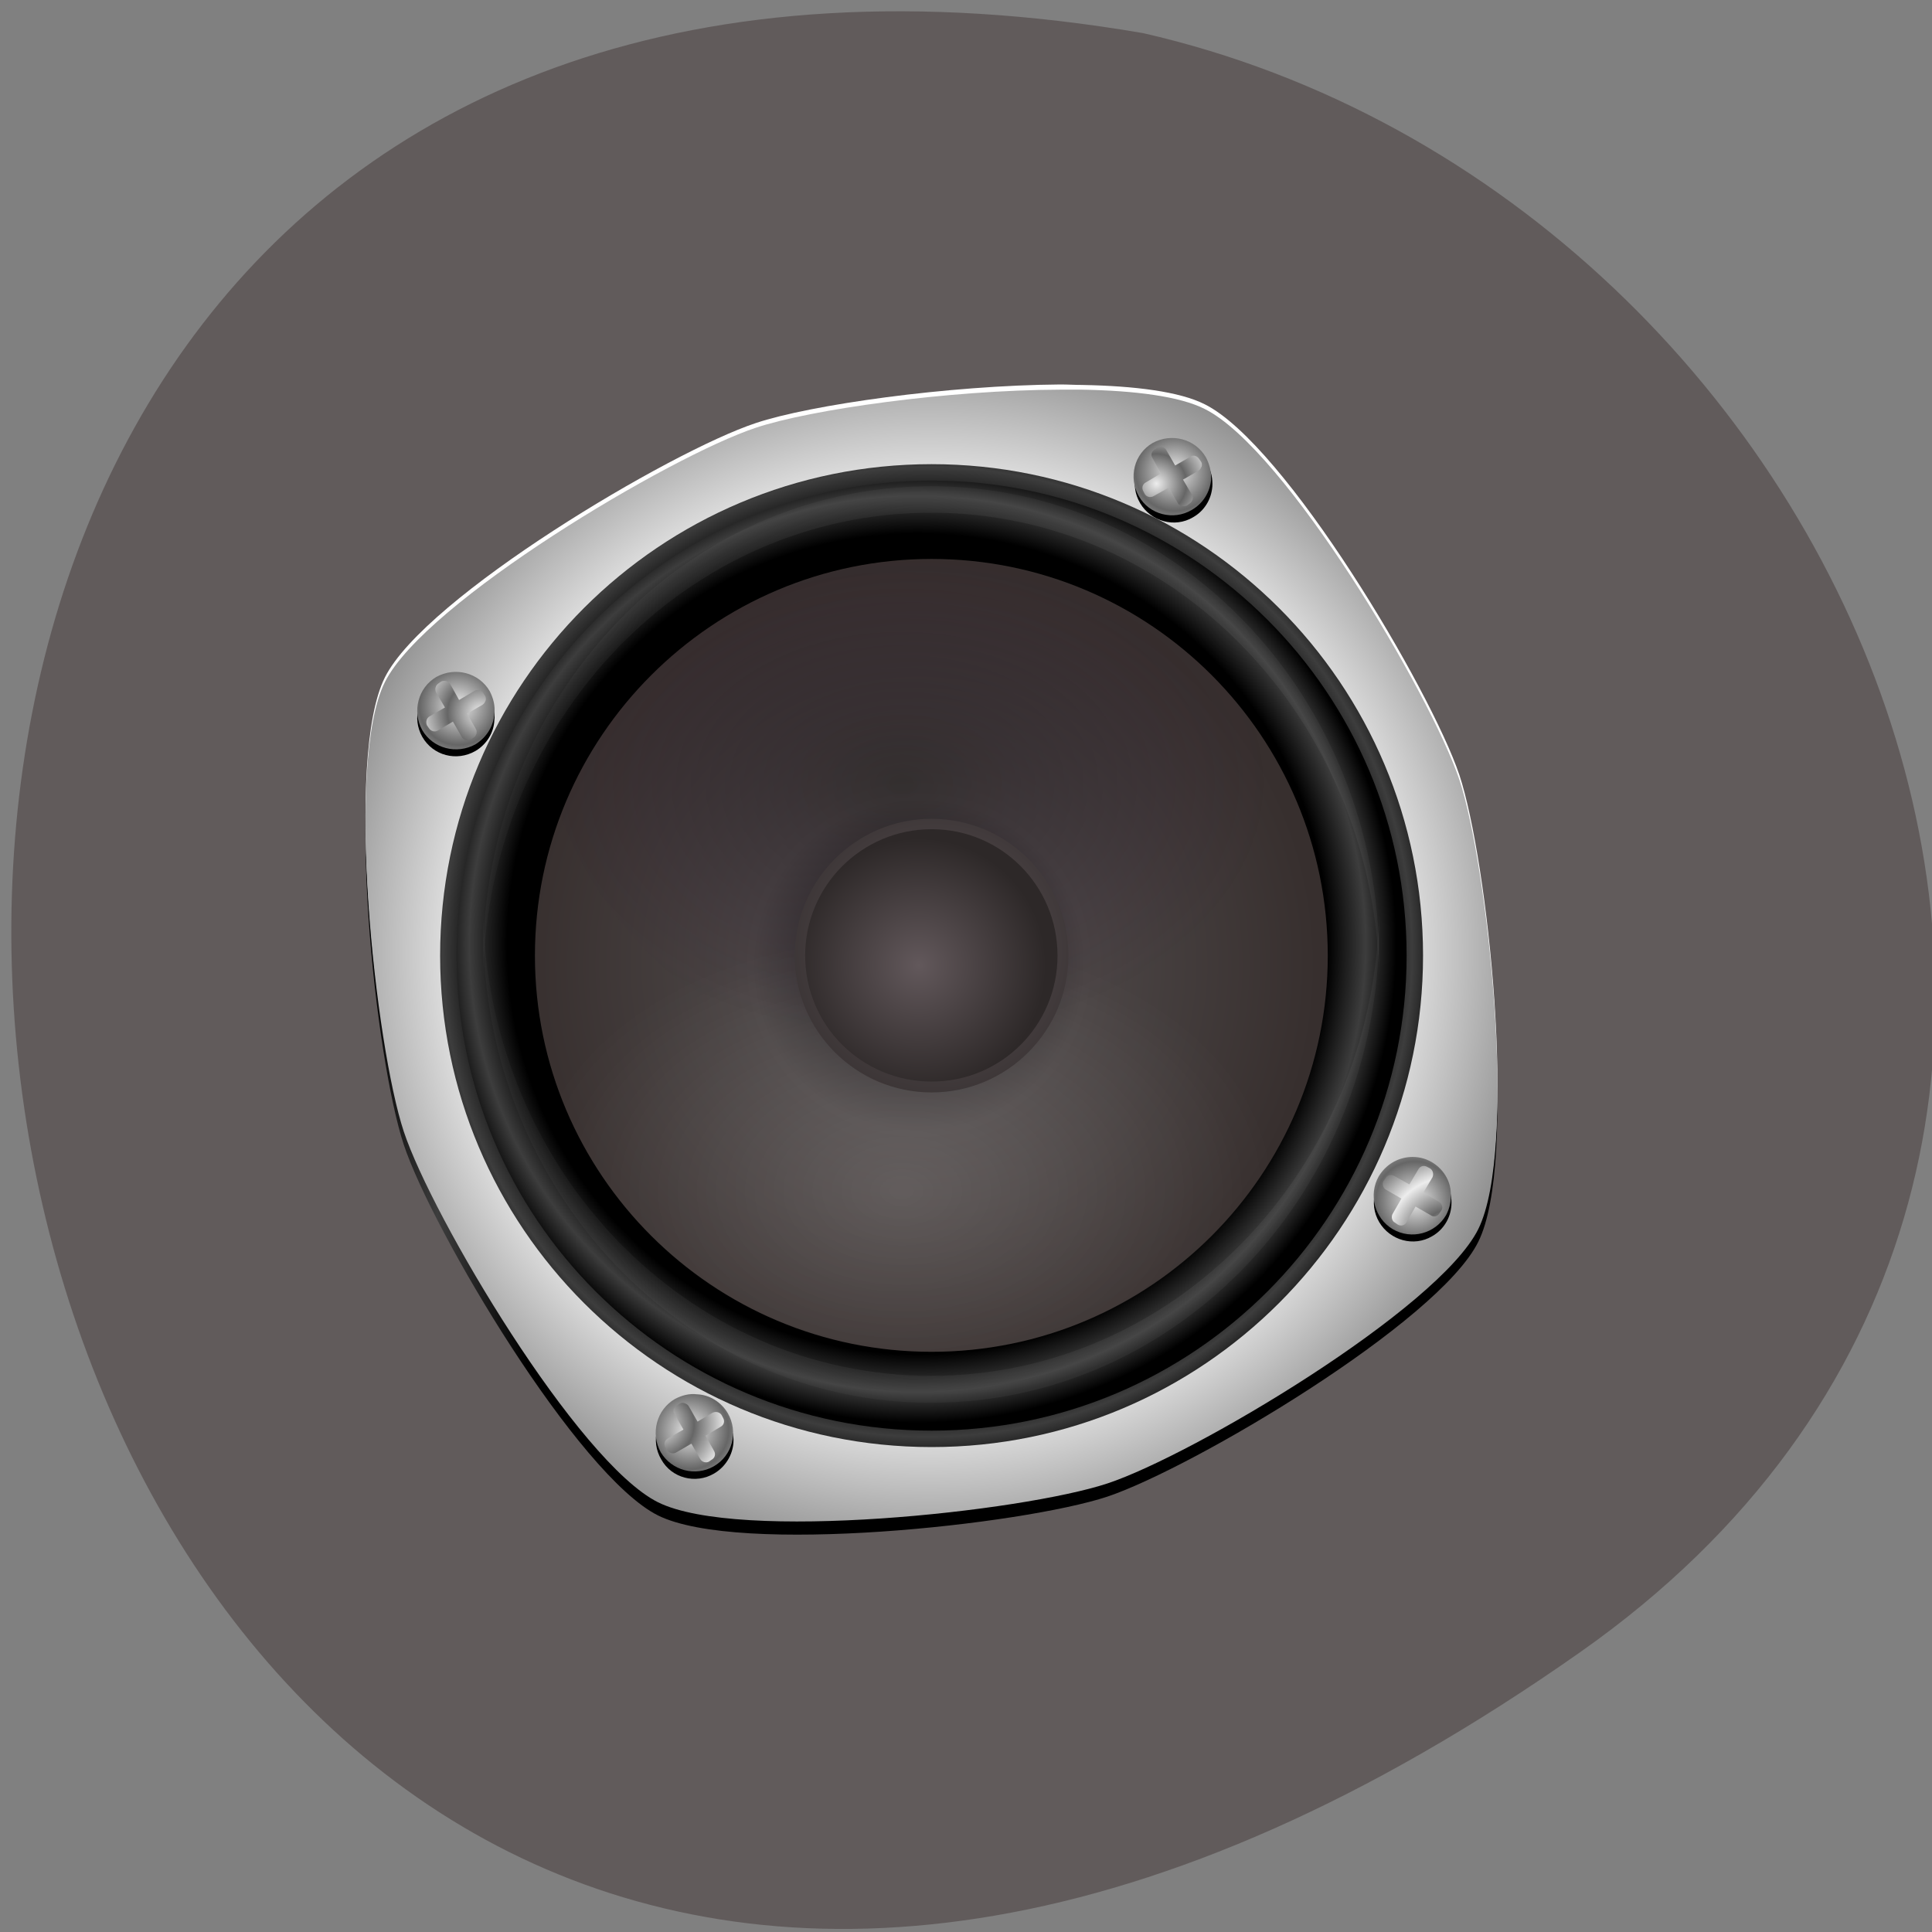 <svg xmlns="http://www.w3.org/2000/svg" viewBox="0 0 16 16" xmlns:xlink="http://www.w3.org/1999/xlink"><rect x="0" y="0" width="16" height="16" fill="#808080" stroke="none"/><defs><linearGradient id="0" gradientUnits="userSpaceOnUse" x1="12.402" x2="3.03"><stop stop-color="#000"/><stop offset="0.857" stop-color="#000"/><stop offset="0.936" stop-color="#3d3d3d"/><stop offset="1" stop-color="#000"/></linearGradient><radialGradient id="D" gradientUnits="userSpaceOnUse" cx="210" cy="-50" r="10" gradientTransform="matrix(-0.016 -0.028 -0.028 0.016 5.756 12.527)" xlink:href="#1"/><radialGradient id="C" gradientUnits="userSpaceOnUse" cx="289.09" cy="215.5" r="4.347" gradientTransform="matrix(0 -0.057 -0.057 0 21.861 20.484)" xlink:href="#1"/><radialGradient id="B" gradientUnits="userSpaceOnUse" cx="210" cy="-50" r="10" gradientTransform="matrix(-0.016 -0.028 -0.028 0.016 11.686 10.588)" xlink:href="#1"/><radialGradient id="E" gradientUnits="userSpaceOnUse" cx="3.649" cy="-498.72" r="2.5" gradientTransform="matrix(-0.093 0.053 0.053 0.093 30.745 52.09)" xlink:href="#1"/><radialGradient id="A" gradientUnits="userSpaceOnUse" cx="0.818" cy="-501.48" r="2.5" gradientTransform="matrix(-0.093 -0.053 0.053 -0.093 38.667 -36.31)" xlink:href="#1"/><radialGradient id="H" gradientUnits="userSpaceOnUse" cx="233.07" cy="197.36" r="73.34" gradientTransform="matrix(0 0.061 0.057 0 -3.418 -6.536)"><stop stop-color="#fff" stop-opacity="0.302"/><stop offset="1" stop-color="#fff" stop-opacity="0"/></radialGradient><radialGradient id="F" gradientUnits="userSpaceOnUse" cx="210" cy="-50" r="10" gradientTransform="matrix(-0.028 0.016 0.016 0.028 12.392 9.885)" xlink:href="#1"/><radialGradient id="G" gradientUnits="userSpaceOnUse" cx="3.339" cy="-501.67" r="2.5" gradientTransform="matrix(0.053 0.093 0.093 -0.053 51.959 -15.1)" xlink:href="#1"/><radialGradient id="9" gradientUnits="userSpaceOnUse" cx="210" cy="-50" r="10" gradientTransform="matrix(-0.016 0.028 -0.028 -0.016 13.677 3.261)" xlink:href="#1"/><radialGradient id="I" gradientUnits="userSpaceOnUse" cx="233.69" cy="197.36" r="73.34" gradientTransform="matrix(0 -0.061 0.057 0 -3.418 22.18)" xlink:href="#H"/><radialGradient id="3" gradientUnits="userSpaceOnUse" cx="235" cy="195" r="65" gradientTransform="matrix(-0.061 0 0 -0.061 21.933 19.712)" xlink:href="#0"/><radialGradient id="1" gradientUnits="userSpaceOnUse" cx="257.5" cy="197.35" r="82.82" spreadMethod="reflect" gradientTransform="matrix(-0.022 -0.006 -0.006 0.022 14.534 5.092)"><stop stop-color="#ededed"/><stop offset="1" stop-color="#666"/></radialGradient><radialGradient id="2" gradientUnits="userSpaceOnUse" cx="235" cy="195" r="65" gradientTransform="matrix(-0.066 0 0 -0.066 23.19 20.754)" xlink:href="#0"/><radialGradient id="4" gradientUnits="userSpaceOnUse" cx="257.5" cy="197.35" r="58" gradientTransform="matrix(-0.057 0 0 0.057 22.288 -3.256)"><stop stop-color="#121112"/><stop offset="0.167" stop-color="#2e2a2c"/><stop offset="0.417" stop-color="#4b4545"/><stop offset="1" stop-color="#372f2e"/></radialGradient><radialGradient id="5" gradientUnits="userSpaceOnUse" cx="260" cy="117.98" r="54.28" gradientTransform="matrix(-0.057 0 0 0.039 22.288 1.882)"><stop stop-color="#000" stop-opacity="0.302"/><stop offset="1" stop-color="#21002a" stop-opacity="0"/></radialGradient><radialGradient id="8" gradientUnits="userSpaceOnUse" cx="257.5" cy="197.36" r="18.462" gradientTransform="matrix(-0.057 0 0 0.057 22.288 -3.256)" xlink:href="#7"/><radialGradient id="6" gradientUnits="userSpaceOnUse" cx="260" cy="238.85" r="54.28" gradientTransform="matrix(-0.057 0 0 0.039 22.288 0.548)"><stop stop-color="#fff" stop-opacity="0.152"/><stop offset="1" stop-color="#fff" stop-opacity="0"/></radialGradient><radialGradient id="7" gradientUnits="userSpaceOnUse" cx="235" cy="195" r="65" gradientTransform="matrix(0 -0.026 0.026 0 2.687 13.973)"><stop stop-color="#62585b"/><stop offset="1" stop-color="#2d2828"/></radialGradient></defs><path d="m 13.09 13.68 c -14.188 9.98 -18.703 -15.98 -3.625 -13.406 c 5.996 1.367 9.313 9.406 3.625 13.406" fill="#615b5b"/><path d="m 8.781 3.332 c 0.063 0 0.121 0.004 0.18 0.004 c 0.438 0.008 0.809 0.055 1.016 0.16 c 0.668 0.332 1.871 2.363 2.109 3.07 c 0.234 0.707 0.488 3.055 0.156 3.719 c -0.332 0.668 -2.363 1.871 -3.07 2.109 c -0.707 0.234 -3.055 0.488 -3.723 0.156 c -0.664 -0.332 -1.871 -2.363 -2.105 -3.07 c -0.234 -0.707 -0.492 -3.055 -0.156 -3.723 c 0.332 -0.664 2.363 -1.871 3.07 -2.105 c 0.453 -0.152 1.594 -0.313 2.523 -0.32 m 0.914 0.445 c -0.156 0 -0.281 0.129 -0.281 0.285 c 0 0.156 0.125 0.281 0.281 0.281 c 0.156 0 0.281 -0.125 0.281 -0.281 c 0 -0.156 -0.125 -0.285 -0.281 -0.285 m -5.941 1.98 c -0.156 0 -0.285 0.129 -0.285 0.285 c 0 0.156 0.129 0.281 0.285 0.281 c 0.156 0 0.281 -0.125 0.281 -0.281 c 0 -0.156 -0.125 -0.285 -0.281 -0.285 m 7.922 3.961 c -0.156 0 -0.281 0.129 -0.281 0.285 c 0 0.156 0.125 0.281 0.281 0.281 c 0.156 0 0.285 -0.125 0.285 -0.281 c 0 -0.156 -0.129 -0.285 -0.285 -0.285 m -5.941 1.984 c -0.156 0 -0.285 0.125 -0.285 0.281 c 0 0.156 0.129 0.281 0.285 0.281 c 0.156 0 0.281 -0.125 0.281 -0.281 c 0 -0.156 -0.125 -0.281 -0.281 -0.281" fill="url(#0)"/><path d="m 8.781 3.184 c 0.063 0 0.121 0.004 0.18 0.004 c 0.438 0.008 0.809 0.055 1.016 0.16 c 0.668 0.332 1.871 2.363 2.109 3.07 c 0.234 0.707 0.488 3.055 0.156 3.719 c -0.332 0.668 -2.363 1.871 -3.07 2.109 c -0.707 0.234 -3.055 0.488 -3.723 0.156 c -0.664 -0.332 -1.871 -2.363 -2.105 -3.07 c -0.234 -0.707 -0.492 -3.055 -0.156 -3.723 c 0.332 -0.664 2.363 -1.871 3.07 -2.105 c 0.453 -0.152 1.594 -0.313 2.523 -0.32 m 0.914 0.445 c -0.156 0 -0.281 0.125 -0.281 0.281 c 0 0.156 0.125 0.285 0.281 0.285 c 0.156 0 0.281 -0.129 0.281 -0.285 c 0 -0.156 -0.125 -0.281 -0.281 -0.281 m -5.941 1.98 c -0.156 0 -0.285 0.129 -0.285 0.285 c 0 0.156 0.129 0.281 0.285 0.281 c 0.156 0 0.281 -0.125 0.281 -0.281 c 0 -0.156 -0.125 -0.285 -0.281 -0.285 m 7.922 3.961 c -0.156 0 -0.281 0.129 -0.281 0.285 c 0 0.156 0.125 0.281 0.281 0.281 c 0.156 0 0.285 -0.125 0.285 -0.281 c 0 -0.156 -0.129 -0.285 -0.285 -0.285 m -5.941 1.98 c -0.156 0 -0.285 0.129 -0.285 0.285 c 0 0.156 0.129 0.281 0.285 0.281 c 0.156 0 0.281 -0.125 0.281 -0.281 c 0 -0.156 -0.125 -0.285 -0.281 -0.285" fill="#fff"/><path d="m 8.781 3.227 c 0.063 0 0.121 0 0.18 0 c 0.438 0.008 0.809 0.055 1.016 0.16 c 0.668 0.332 1.871 2.363 2.109 3.07 c 0.234 0.707 0.488 3.055 0.156 3.723 c -0.332 0.664 -2.363 1.871 -3.07 2.105 c -0.707 0.234 -3.055 0.488 -3.723 0.156 c -0.664 -0.332 -1.871 -2.363 -2.105 -3.07 c -0.234 -0.707 -0.492 -3.055 -0.156 -3.723 c 0.332 -0.664 2.363 -1.871 3.07 -2.105 c 0.453 -0.152 1.594 -0.313 2.523 -0.316 m 0.914 0.441 c -0.156 0 -0.281 0.129 -0.281 0.285 c 0 0.156 0.125 0.281 0.281 0.281 c 0.156 0 0.281 -0.125 0.281 -0.281 c 0 -0.156 -0.125 -0.285 -0.281 -0.285 m -5.941 1.98 c -0.156 0 -0.285 0.129 -0.285 0.285 c 0 0.156 0.129 0.281 0.285 0.281 c 0.156 0 0.281 -0.125 0.281 -0.281 c 0 -0.156 -0.125 -0.285 -0.281 -0.285 m 7.922 3.965 c -0.156 0 -0.281 0.125 -0.281 0.281 c 0 0.156 0.125 0.285 0.281 0.285 c 0.156 0 0.285 -0.129 0.285 -0.285 c 0 -0.156 -0.129 -0.281 -0.285 -0.281 m -5.941 1.98 c -0.156 0 -0.285 0.125 -0.285 0.281 c 0 0.156 0.129 0.285 0.285 0.285 c 0.156 0 0.281 -0.129 0.281 -0.285 c 0 -0.156 -0.125 -0.281 -0.281 -0.281" fill="url(#1)"/><path d="m 3.645 7.914 c 0 -2.25 1.82 -4.07 4.07 -4.07 c 2.246 0 4.07 1.82 4.07 4.07 c 0 2.246 -1.824 4.07 -4.07 4.07 c -2.25 0 -4.07 -1.824 -4.07 -4.07" fill="url(#2)"/><path d="m 3.781 7.914 c 0 -2.172 1.762 -3.934 3.934 -3.934 c 2.172 0 3.934 1.762 3.934 3.934 c 0 2.172 -1.762 3.934 -3.934 3.934 c -2.172 0 -3.934 -1.762 -3.934 -3.934" fill="url(#3)"/><path d="m 4.43 7.914 c 0 1.812 1.473 3.281 3.285 3.281 c 1.812 0 3.281 -1.469 3.281 -3.281 c 0 -1.813 -1.469 -3.285 -3.281 -3.285 c -1.813 0 -3.285 1.473 -3.285 3.285" fill="url(#4)"/><path d="m 7.715 4.633 c 1.406 0 2.602 0.879 3.07 2.121 c -0.465 1.242 -1.664 2.125 -3.07 2.125 c -1.406 0 -2.605 -0.883 -3.074 -2.125 c 0.469 -1.242 1.668 -2.121 3.074 -2.121" fill="url(#5)"/><path d="m 7.715 11.195 c 1.406 0 2.602 -0.879 3.07 -2.121 c -0.465 -1.242 -1.664 -2.125 -3.07 -2.125 c -1.406 0 -2.605 0.883 -3.074 2.125 c 0.469 1.242 1.668 2.121 3.074 2.121" fill="url(#6)"/><path d="m 6.582 7.914 c 0 -0.625 0.508 -1.133 1.133 -1.133 c 0.625 0 1.133 0.508 1.133 1.133 c 0 0.625 -0.508 1.133 -1.133 1.133 c -0.625 0 -1.133 -0.508 -1.133 -1.133" fill="url(#7)"/><path d="m 6.668 7.914 c 0 0.578 0.469 1.043 1.047 1.043 c 0.578 0 1.043 -0.465 1.043 -1.043 c 0 -0.578 -0.465 -1.047 -1.043 -1.047 c -0.578 0 -1.047 0.469 -1.047 1.047" fill="url(#8)"/><path d="m 12.02 9.984 c -0.008 0.102 -0.063 0.199 -0.16 0.254 c -0.152 0.09 -0.348 0.035 -0.438 -0.117 c -0.09 -0.152 -0.039 -0.352 0.117 -0.438 c 0.152 -0.09 0.348 -0.039 0.438 0.117 c 0.035 0.055 0.047 0.121 0.043 0.184"/><path d="m 11.676 9.582 c -0.105 0.008 -0.199 0.063 -0.258 0.16 c -0.086 0.152 -0.035 0.348 0.117 0.438 c 0.156 0.09 0.352 0.035 0.441 -0.117 c 0.031 -0.059 0.043 -0.121 0.039 -0.184 c -0.004 -0.102 -0.063 -0.199 -0.156 -0.254 c -0.059 -0.035 -0.121 -0.047 -0.184 -0.043" fill="url(#9)"/><path d="m 11.941 9.984 c -0.004 -0.016 -0.012 -0.027 -0.023 -0.031 l -0.129 -0.078 l 0.074 -0.125 c 0.012 -0.027 0.004 -0.059 -0.02 -0.074 l -0.023 -0.012 c -0.027 -0.016 -0.059 -0.008 -0.074 0.02 l -0.074 0.125 l -0.125 -0.07 c -0.027 -0.016 -0.059 -0.008 -0.074 0.02 l -0.016 0.023 c -0.012 0.023 -0.004 0.055 0.02 0.07 l 0.129 0.074 l -0.074 0.129 c -0.012 0.023 -0.004 0.059 0.02 0.07 l 0.023 0.016 c 0.027 0.016 0.059 0.008 0.074 -0.02 l 0.074 -0.129 l 0.129 0.074 c 0.023 0.016 0.055 0.008 0.07 -0.02 l 0.016 -0.023 c 0.008 -0.012 0.008 -0.027 0.004 -0.039" fill="url(#A)"/><path d="m 10.04 4.03 c -0.008 0.102 -0.063 0.199 -0.16 0.254 c -0.152 0.09 -0.348 0.035 -0.438 -0.117 c -0.09 -0.152 -0.039 -0.352 0.117 -0.438 c 0.152 -0.09 0.348 -0.039 0.438 0.117 c 0.035 0.055 0.047 0.121 0.043 0.184"/><path d="m 10.03 3.969 c -0.008 0.105 -0.066 0.199 -0.16 0.254 c -0.152 0.09 -0.352 0.039 -0.438 -0.113 c -0.09 -0.156 -0.039 -0.352 0.113 -0.441 c 0.156 -0.086 0.352 -0.035 0.441 0.117 c 0.031 0.059 0.047 0.121 0.043 0.184" fill="url(#B)"/><path d="m 9.949 3.867 c -0.004 0.012 -0.012 0.023 -0.023 0.031 l -0.129 0.074 l 0.074 0.125 c 0.016 0.027 0.004 0.059 -0.02 0.074 l -0.023 0.016 c -0.027 0.012 -0.059 0.004 -0.074 -0.02 l -0.074 -0.129 l -0.125 0.07 c -0.027 0.016 -0.059 0.008 -0.074 -0.016 l -0.012 -0.023 c -0.016 -0.027 -0.008 -0.059 0.02 -0.074 l 0.125 -0.074 l -0.07 -0.129 c -0.016 -0.023 -0.008 -0.055 0.02 -0.07 l 0.02 -0.016 c 0.027 -0.016 0.059 -0.004 0.074 0.02 l 0.074 0.129 l 0.129 -0.074 c 0.023 -0.016 0.055 -0.004 0.07 0.02 l 0.016 0.023 c 0.008 0.012 0.008 0.027 0.004 0.043" fill="url(#C)"/><path d="m 4.094 5.965 c -0.004 0.102 -0.063 0.199 -0.156 0.254 c -0.156 0.09 -0.352 0.039 -0.441 -0.117 c -0.086 -0.152 -0.035 -0.348 0.117 -0.438 c 0.156 -0.09 0.352 -0.035 0.441 0.117 c 0.031 0.059 0.047 0.121 0.039 0.184"/><path d="m 4.094 5.906 c -0.004 0.105 -0.063 0.199 -0.156 0.258 c -0.156 0.086 -0.352 0.035 -0.441 -0.117 c -0.086 -0.156 -0.035 -0.352 0.117 -0.441 c 0.156 -0.086 0.352 -0.035 0.441 0.117 c 0.031 0.059 0.047 0.125 0.039 0.184" fill="url(#D)"/><path d="m 4.02 5.805 c -0.004 0.012 -0.012 0.023 -0.023 0.031 l -0.129 0.074 l 0.074 0.129 c 0.012 0.023 0.004 0.055 -0.02 0.07 l -0.023 0.016 c -0.027 0.016 -0.059 0.004 -0.074 -0.02 l -0.074 -0.129 l -0.125 0.074 c -0.027 0.016 -0.059 0.004 -0.074 -0.02 l -0.016 -0.023 c -0.012 -0.027 -0.004 -0.059 0.02 -0.074 l 0.129 -0.074 l -0.074 -0.125 c -0.012 -0.027 -0.004 -0.059 0.02 -0.074 l 0.023 -0.016 c 0.027 -0.012 0.059 -0.004 0.074 0.02 l 0.074 0.133 l 0.125 -0.074 c 0.027 -0.016 0.059 -0.008 0.074 0.016 l 0.016 0.023 c 0.008 0.016 0.008 0.027 0.004 0.043" fill="url(#E)"/><path d="m 6.074 11.949 c -0.008 0.102 -0.066 0.199 -0.16 0.254 c -0.152 0.09 -0.352 0.039 -0.438 -0.117 c -0.09 -0.152 -0.039 -0.348 0.117 -0.438 c 0.152 -0.09 0.348 -0.035 0.438 0.117 c 0.031 0.059 0.047 0.121 0.043 0.184"/><path d="m 5.773 11.547 c 0.102 0.004 0.199 0.063 0.254 0.156 c 0.09 0.156 0.039 0.352 -0.117 0.441 c -0.152 0.086 -0.348 0.035 -0.438 -0.117 c -0.086 -0.156 -0.035 -0.352 0.117 -0.441 c 0.059 -0.031 0.121 -0.047 0.184 -0.039" fill="url(#F)"/><path d="m 5.668 11.621 c 0.016 0.004 0.027 0.012 0.035 0.023 l 0.074 0.129 l 0.125 -0.074 c 0.027 -0.012 0.059 -0.004 0.074 0.02 l 0.012 0.023 c 0.016 0.027 0.008 0.059 -0.02 0.074 l -0.125 0.074 l 0.07 0.125 c 0.016 0.027 0.008 0.059 -0.02 0.074 l -0.023 0.016 c -0.023 0.012 -0.055 0.004 -0.07 -0.02 l -0.074 -0.129 l -0.129 0.074 c -0.023 0.012 -0.059 0.004 -0.07 -0.02 l -0.016 -0.023 c -0.016 -0.027 -0.008 -0.059 0.02 -0.074 l 0.129 -0.074 l -0.074 -0.129 c -0.016 -0.023 -0.008 -0.055 0.02 -0.07 l 0.023 -0.016 c 0.012 -0.008 0.027 -0.008 0.039 -0.004" fill="url(#G)"/><path d="m 4 7.574 c 0 0.035 0 0.074 0 0.109 c 0 2.172 1.66 3.934 3.711 3.934 c 2.051 0 3.711 -1.762 3.711 -3.934 c 0 -0.035 0 -0.074 0 -0.109 c -0.059 2.121 -1.695 3.82 -3.711 3.82 c -2.02 0 -3.656 -1.699 -3.711 -3.82" fill="url(#H)"/><path d="m 4 8.07 c 0 -0.035 0 -0.074 0 -0.109 c 0 -2.172 1.66 -3.934 3.711 -3.934 c 2.051 0 3.711 1.762 3.711 3.934 c 0 0.035 0 0.074 0 0.109 c -0.059 -2.121 -1.695 -3.824 -3.711 -3.824 c -2.02 0 -3.656 1.703 -3.711 3.824" fill="url(#I)"/></svg>